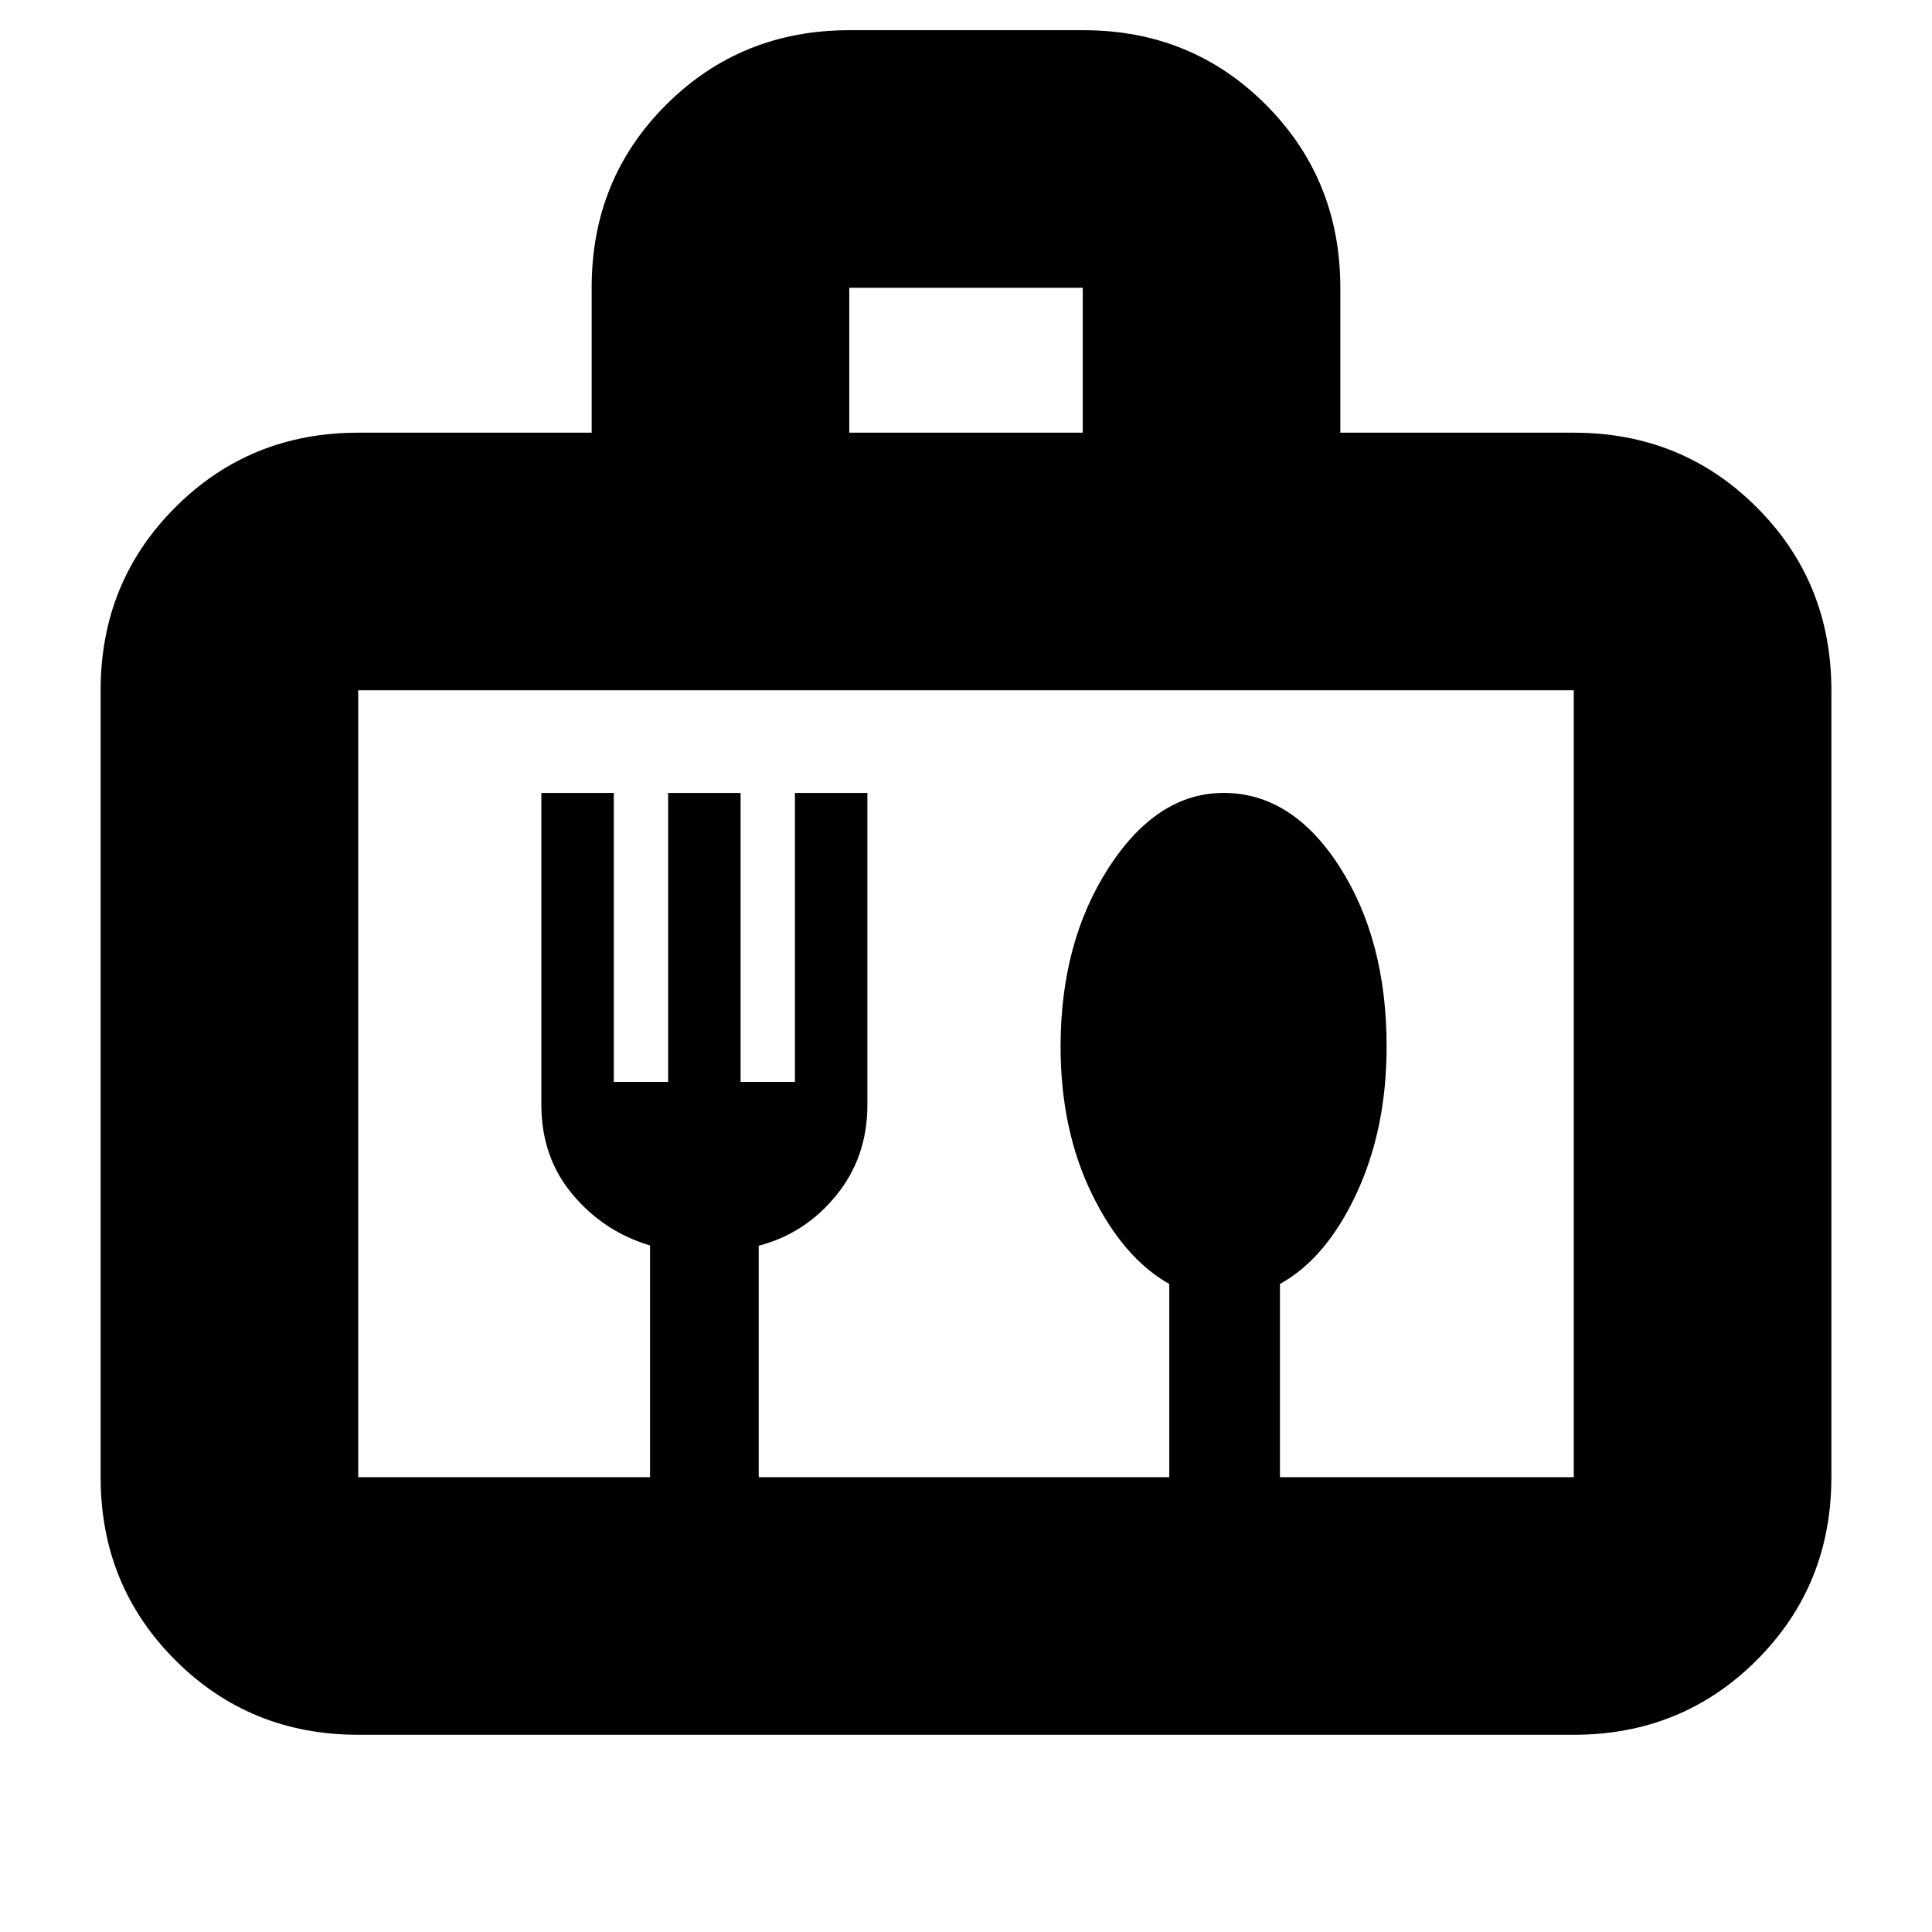 <svg xmlns="http://www.w3.org/2000/svg" height="20" viewBox="0 -960 960 960" width="20"><path d="M178-98q-53.82 0-90.91-37.09Q50-172.18 50-226v-391q0-53.83 37.09-90.91Q124.18-745 178-745h116v-72.21q0-53.92 37.11-90.85Q368.23-945 422.09-945h116.17q53.87 0 90.8 37.09Q666-870.83 666-817v72h116q53.83 0 90.91 37.09Q910-670.83 910-617v391q0 53.82-37.09 90.91Q835.83-98 782-98H178Zm0-128h145v-115.14q-23-6.86-38.5-25.36T269-411v-155h36v143.59h27V-566h36v143.59h27V-566h36v155q0 26-15.5 45T377-341v115h204v-96q-23-13-38.5-44.85T527-439.97Q527-492 551-529t57-37q34 0 57.5 36.5T689-440q0 41-15.02 73.16Q658.97-334.68 636-322v96h146v-391H178v391Zm244-519h116v-72H422v72ZM178-226v-391 391Z"/></svg>